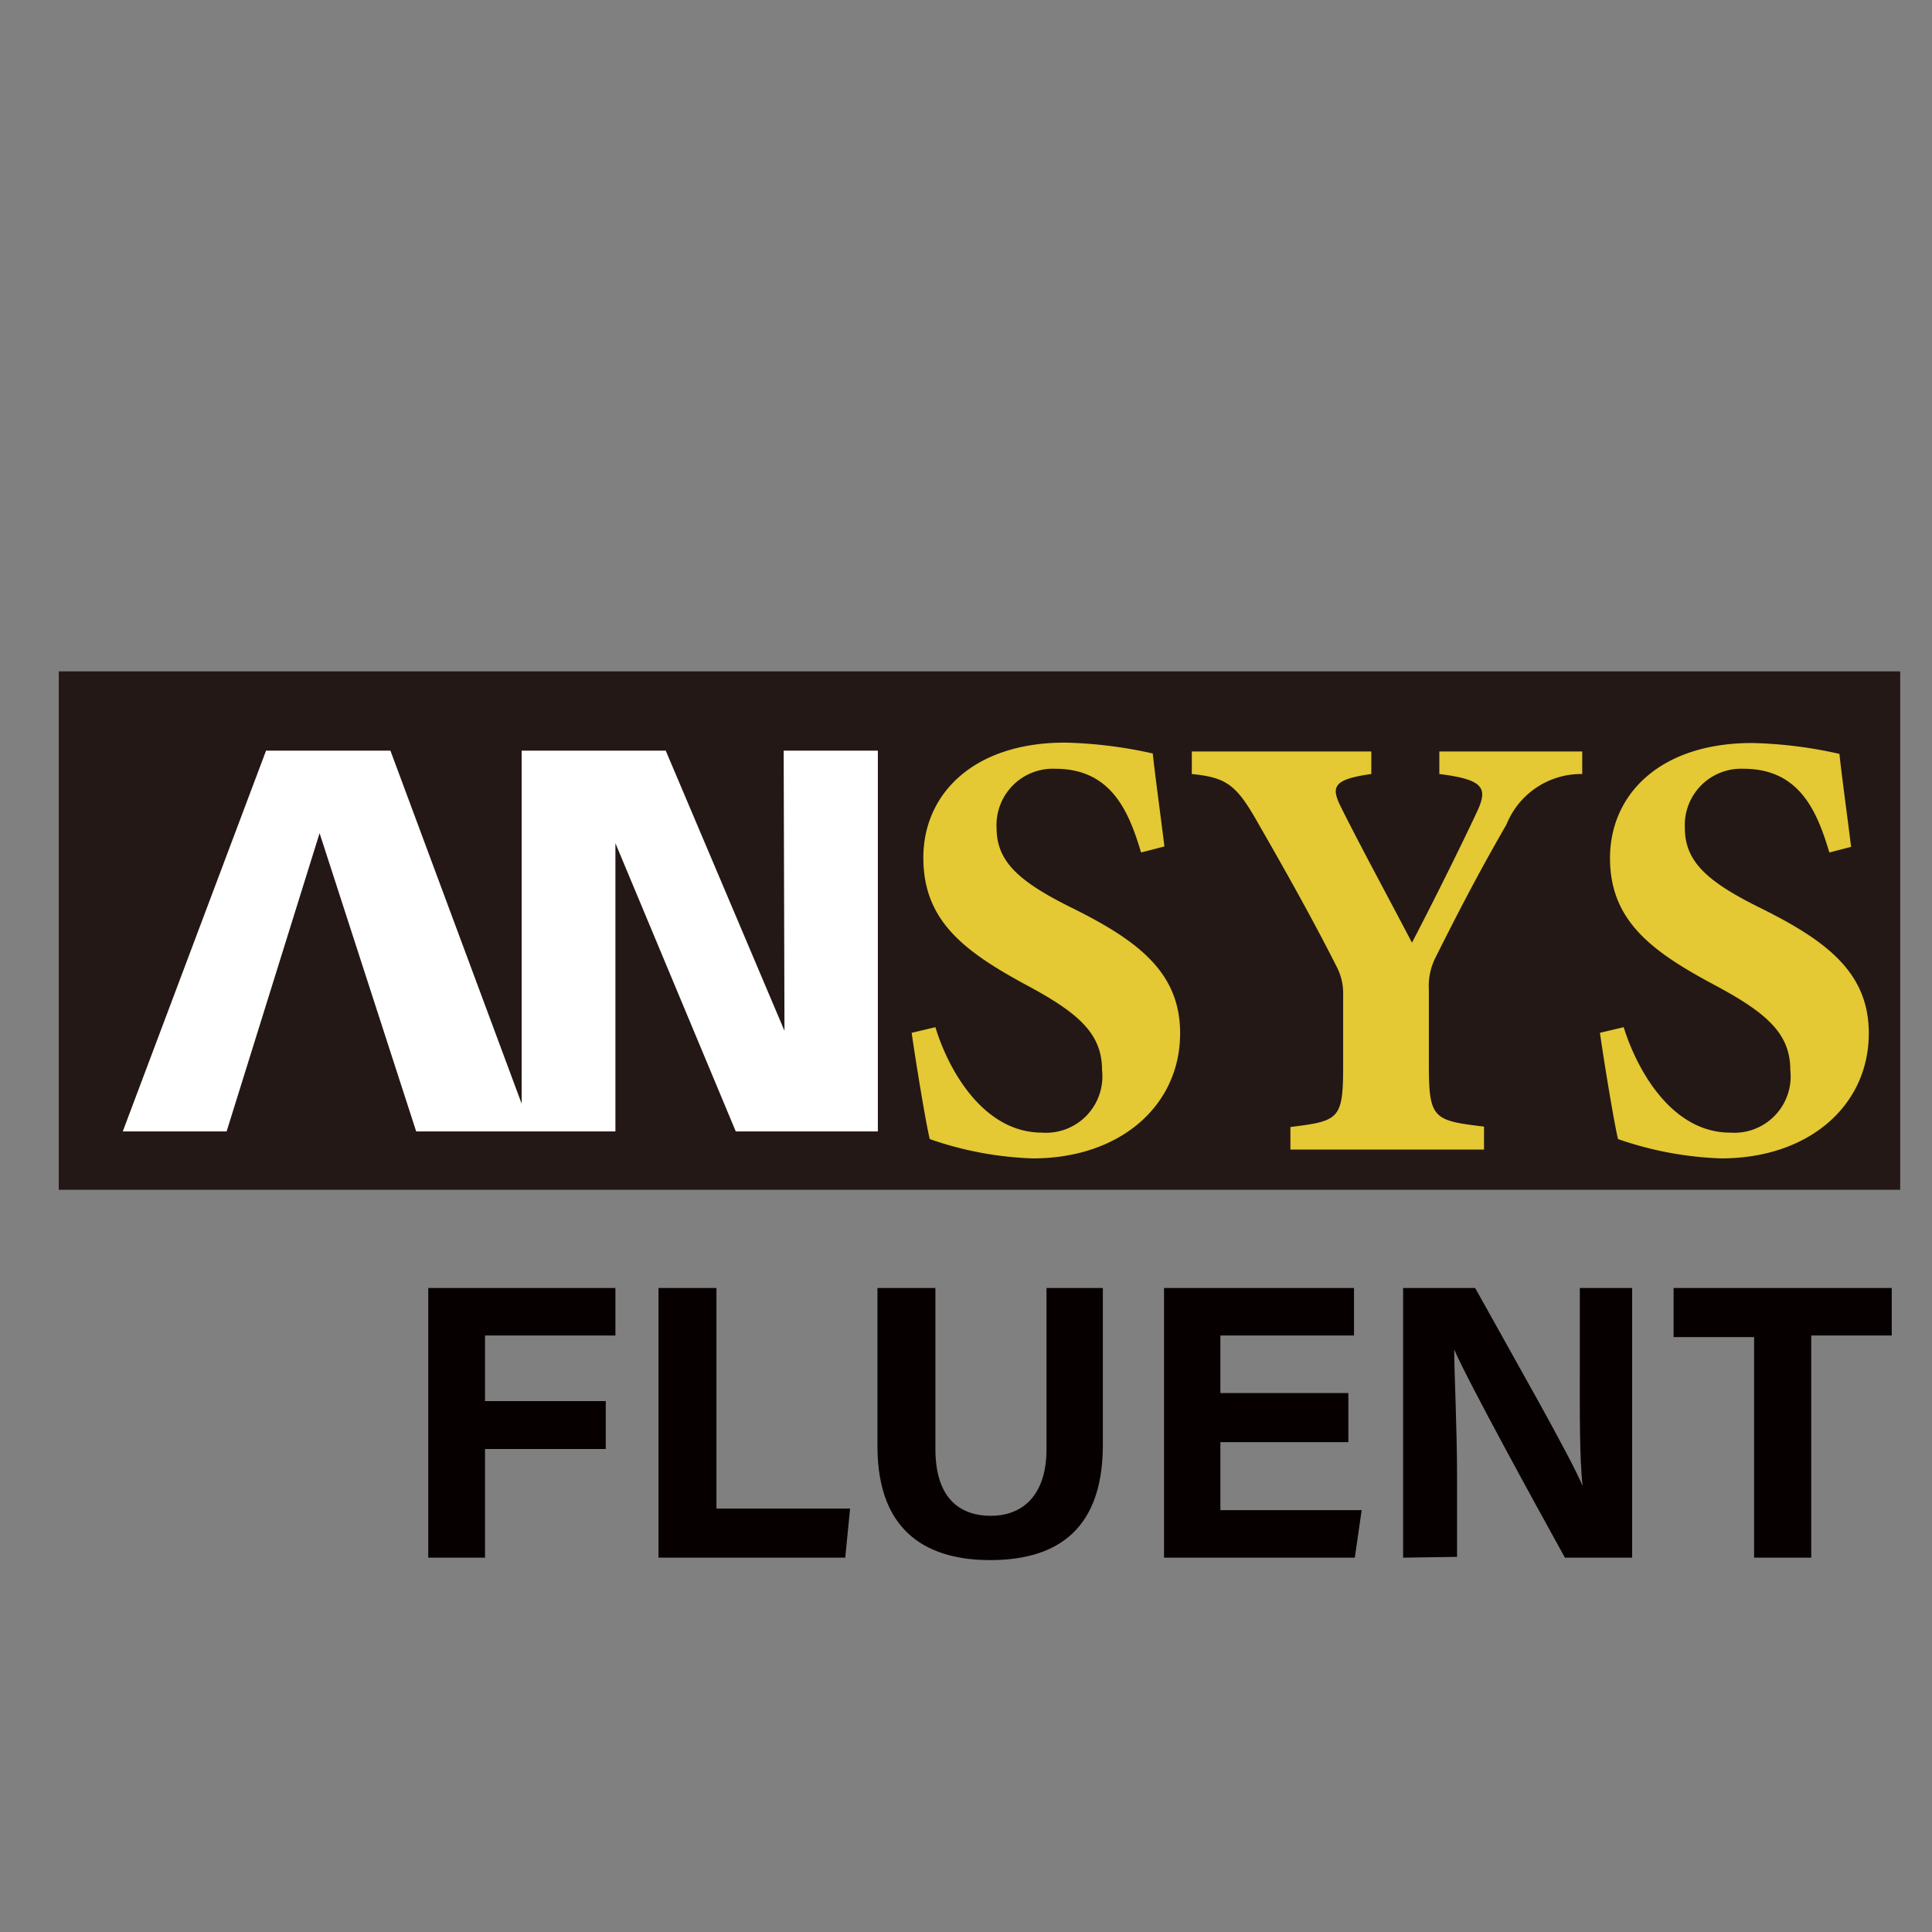 <?xml version="1.0" standalone="no"?><!DOCTYPE svg PUBLIC "-//W3C//DTD SVG 1.1//EN" "http://www.w3.org/Graphics/SVG/1.1/DTD/svg11.dtd"><svg t="1630898194098" class="icon" viewBox="0 0 1024 1024" version="1.1" xmlns="http://www.w3.org/2000/svg" p-id="8748" xmlns:xlink="http://www.w3.org/1999/xlink" width="200" height="200"><rect x="0" y="0" width="1024" height="1024" fill="#808080" stroke="none"/><defs><style type="text/css"></style></defs><path d="M226.987 682.667h99.2v25.173h-69.12v34.773h64V768h-64v57.6h-30.08zM349.013 682.667h30.72v116.907h70.827L448 825.6h-98.987zM495.787 682.667v85.333c0 27.307 14.08 35.413 29.44 35.413S554.667 794.027 554.667 768v-85.333h29.867v83.2c0 48.64-28.587 61.013-59.733 61.013s-59.733-13.013-59.733-60.373V682.667zM714.667 764.373h-67.84v36.053h74.88l-3.627 25.173h-101.12V682.667h100.693v25.173h-70.827v30.507h67.84zM743.68 825.6V682.667h38.187c17.707 32 50.56 89.387 56.96 104.96-1.707-14.72-1.493-39.467-1.493-62.72V682.667h27.733v142.933h-35.627c-15.36-27.733-51.627-93.867-58.667-110.293 0 12.587 1.493 41.6 1.493 67.2v42.667zM929.707 708.693h-42.667V682.667H1002.667v25.173h-42.667v117.76h-30.293z" fill="#070001" p-id="8749"></path><path d="M31.147 355.84h976v274.773H31.147z" fill="#231815" p-id="8750"></path><path d="M65.067 599.68h55.04l49.28-158.08 51.2 158.08h105.6v-152.747l63.787 152.747h75.307v-201.813h-49.92l0.427 148.48-62.933-148.48h-76.373v187.093L206.933 397.867H141.013l-75.947 201.813z" fill="#FFFFFF" p-id="8751"></path><path d="M604.8 451.84c-6.4-21.333-15.573-44.373-45.44-44.373a29.867 29.867 0 0 0-31.147 31.36c0 17.92 11.947 28.587 40.533 42.667 34.773 17.28 56.747 34.133 56.747 66.133 0 38.4-31.787 66.347-78.08 66.347a183.04 183.04 0 0 1-54.613-10.24c-1.92-7.467-7.467-41.173-9.6-56.32l12.587-2.987c6.4 21.333 24.747 55.893 56.533 55.893a29.867 29.867 0 0 0 31.787-33.067c0-18.987-11.733-29.867-39.04-44.587-33.707-18.133-55.68-34.347-55.68-68.053s26.453-61.013 75.093-61.013a234.667 234.667 0 0 1 46.507 5.76c1.28 11.947 3.627 28.8 6.187 49.28zM838.613 410.24a42.667 42.667 0 0 0-40.107 26.667c-11.52 20.053-21.333 37.973-37.547 70.4a33.493 33.493 0 0 0-3.627 17.28v40.107c0 28.373 2.56 29.227 29.227 32.427v12.16h-102.613V597.333c25.813-3.2 27.947-4.053 27.947-32.427v-37.547a30.293 30.293 0 0 0-3.413-14.933c-9.6-18.987-21.333-40.747-40.96-74.88-11.947-21.333-16.853-25.387-35.84-27.307v-11.947h95.147v11.947c-21.333 2.987-21.333 7.253-15.573 18.56 10.667 21.333 24.747 47.147 37.12 70.827 9.6-18.347 25.173-49.493 34.347-69.12 6.187-13.013 3.627-17.28-19.84-20.267v-11.947h75.733zM969.6 451.84c-6.4-21.333-15.573-44.373-45.44-44.373a29.867 29.867 0 0 0-31.147 31.36c0 17.92 11.947 28.587 40.533 42.667 34.773 17.28 56.96 34.133 56.96 66.133 0 38.4-31.787 66.347-78.293 66.347a184.32 184.32 0 0 1-54.613-10.24c-1.92-7.467-7.467-41.173-9.6-56.32l12.587-2.987c6.613 21.333 24.747 55.893 56.533 55.893a29.867 29.867 0 0 0 31.787-33.067c0-18.987-11.733-29.867-39.04-44.587-33.707-17.92-56.533-34.133-56.533-67.84s26.453-61.013 75.307-61.013a231.68 231.68 0 0 1 46.293 5.76c1.28 11.947 3.627 28.8 6.187 49.28z" fill="#E4C834" p-id="8752"></path></svg>
